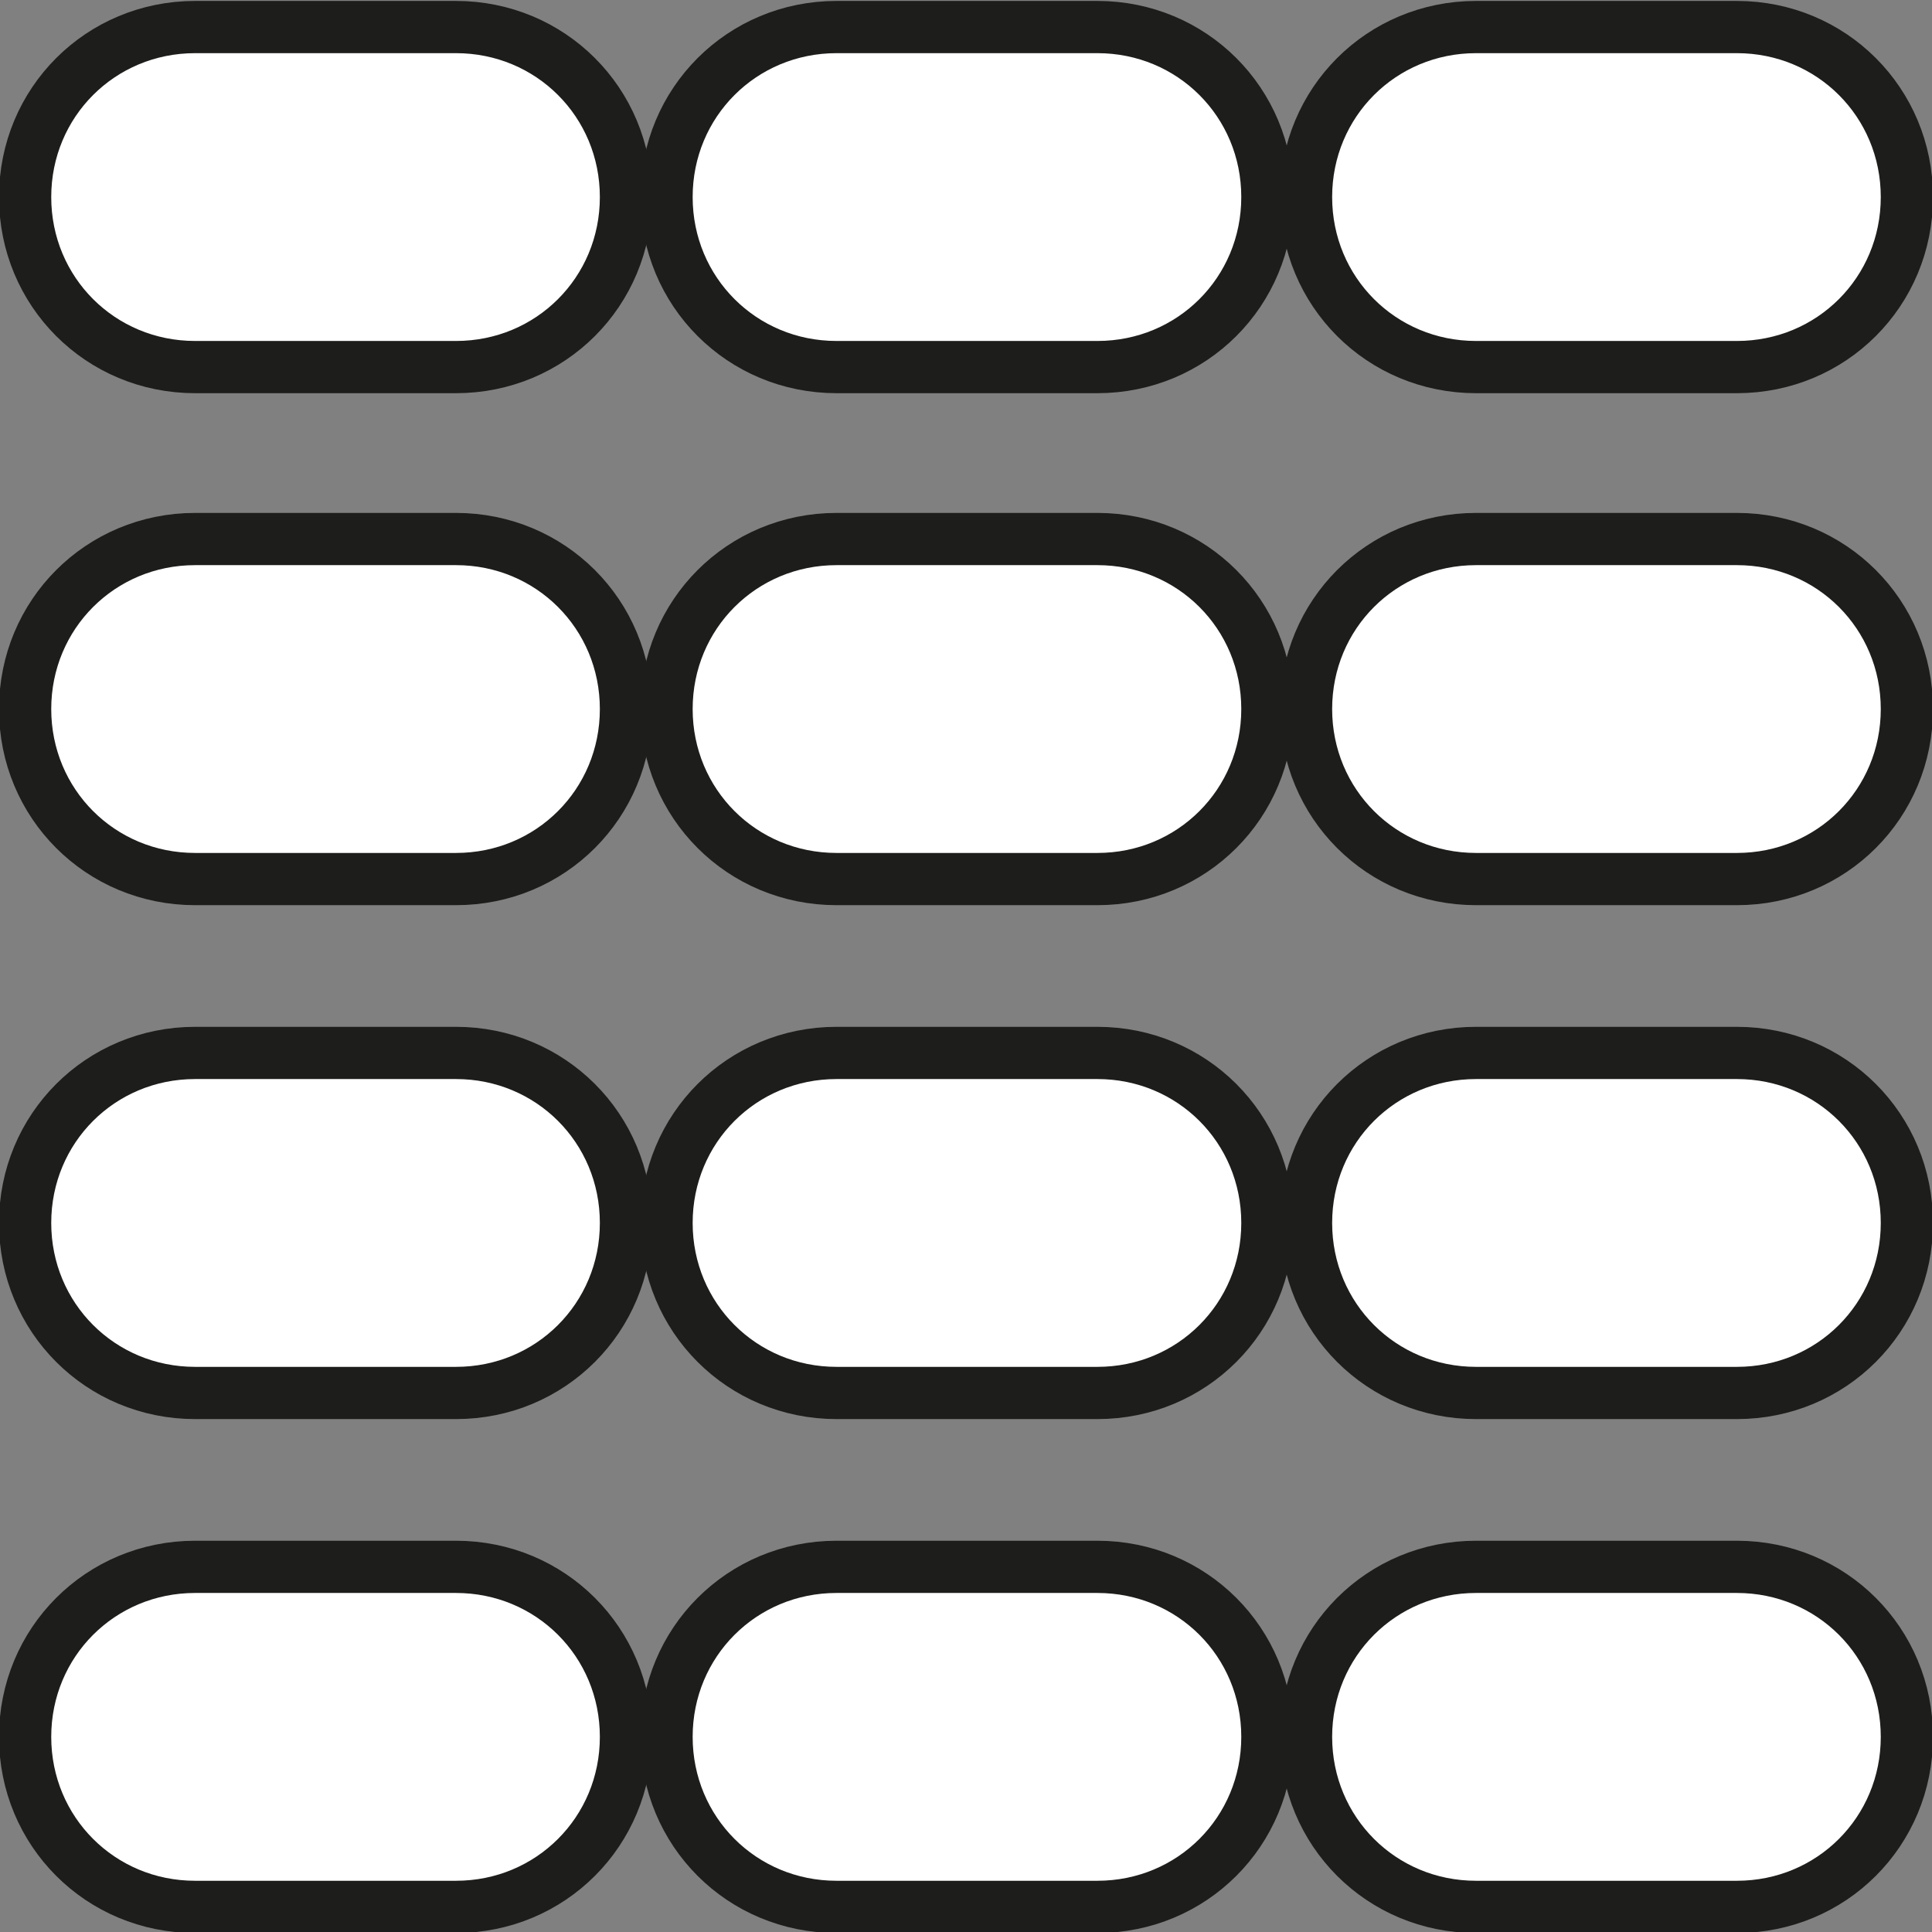 <?xml version="1.0" encoding="utf-8"?>
<!-- Generator: Adobe Illustrator 26.0.1, SVG Export Plug-In . SVG Version: 6.00 Build 0)  -->
<svg version="1.1" id="Layer_1" xmlns="http://www.w3.org/2000/svg" xmlns:xlink="http://www.w3.org/1999/xlink" x="0px" y="0px"
	 viewBox="0 0 100 100" style="enable-background:new 0 0 100 100;" xml:space="preserve">
<rect x="0" y="0" width="100" height="100" fill="#808080" stroke="none"/>
<style type="text/css">
	.st0{clip-path:url(#SVGID_00000173868743448586815930000015519987176893767054_);fill:#FFFFFF;}
	.st1{clip-path:url(#SVGID_00000173868743448586815930000015519987176893767054_);fill:none;stroke:#1D1D1B;stroke-width:2.703;}
</style>
<g>
	<defs>
		<rect id="SVGID_1_" width="100" height="100"/>
	</defs>
	<clipPath id="SVGID_00000000208079911736392010000009340581203686592703_">
		<use xlink:href="#SVGID_1_"  style="overflow:visible;"/>
	</clipPath>
	<path style="clip-path:url(#SVGID_00000000208079911736392010000009340581203686592703_);fill:#FFFFFF;" d="M10.1,1.4
		c-4.9,0-8.8,3.9-8.8,8.8c0,4.9,3.9,8.8,8.8,8.8h13.5c4.9,0,8.8-3.9,8.8-8.8c0-4.9-3.9-8.8-8.8-8.8H10.1z"/>
	
		<path style="clip-path:url(#SVGID_00000000208079911736392010000009340581203686592703_);fill:none;stroke:#1D1D1B;stroke-width:2.703;" d="
		M10.1,1.4c-4.9,0-8.8,3.9-8.8,8.8c0,4.9,3.9,8.8,8.8,8.8h13.5c4.9,0,8.8-3.9,8.8-8.8c0-4.9-3.9-8.8-8.8-8.8H10.1z"/>
	<path style="clip-path:url(#SVGID_00000000208079911736392010000009340581203686592703_);fill:#FFFFFF;" d="M10.1,27.9
		c-4.9,0-8.8,3.9-8.8,8.8c0,4.9,3.9,8.8,8.8,8.8h13.5c4.9,0,8.8-3.9,8.8-8.8c0-4.9-3.9-8.8-8.8-8.8H10.1z"/>
	
		<path style="clip-path:url(#SVGID_00000000208079911736392010000009340581203686592703_);fill:none;stroke:#1D1D1B;stroke-width:2.703;" d="
		M10.1,27.9c-4.9,0-8.8,3.9-8.8,8.8c0,4.9,3.9,8.8,8.8,8.8h13.5c4.9,0,8.8-3.9,8.8-8.8c0-4.9-3.9-8.8-8.8-8.8H10.1z"/>
	<path style="clip-path:url(#SVGID_00000000208079911736392010000009340581203686592703_);fill:#FFFFFF;" d="M10.1,54.5
		c-4.9,0-8.8,3.9-8.8,8.8c0,4.9,3.9,8.8,8.8,8.8h13.5c4.9,0,8.8-3.9,8.8-8.8c0-4.9-3.9-8.8-8.8-8.8H10.1z"/>
	
		<path style="clip-path:url(#SVGID_00000000208079911736392010000009340581203686592703_);fill:none;stroke:#1D1D1B;stroke-width:2.703;" d="
		M10.1,54.5c-4.9,0-8.8,3.9-8.8,8.8c0,4.9,3.9,8.8,8.8,8.8h13.5c4.9,0,8.8-3.9,8.8-8.8c0-4.9-3.9-8.8-8.8-8.8H10.1z"/>
	<path style="clip-path:url(#SVGID_00000000208079911736392010000009340581203686592703_);fill:#FFFFFF;" d="M10.1,81.1
		c-4.9,0-8.8,3.9-8.8,8.8c0,4.9,3.9,8.8,8.8,8.8h13.5c4.9,0,8.8-3.9,8.8-8.8c0-4.9-3.9-8.8-8.8-8.8H10.1z"/>
	
		<path style="clip-path:url(#SVGID_00000000208079911736392010000009340581203686592703_);fill:none;stroke:#1D1D1B;stroke-width:2.703;" d="
		M10.1,81.1c-4.9,0-8.8,3.9-8.8,8.8c0,4.9,3.9,8.8,8.8,8.8h13.5c4.9,0,8.8-3.9,8.8-8.8c0-4.9-3.9-8.8-8.8-8.8H10.1z"/>
	<path style="clip-path:url(#SVGID_00000000208079911736392010000009340581203686592703_);fill:#FFFFFF;" d="M43.3,1.4
		c-4.9,0-8.8,3.9-8.8,8.8c0,4.9,3.9,8.8,8.8,8.8h13.5c4.9,0,8.8-3.9,8.8-8.8c0-4.9-3.9-8.8-8.8-8.8H43.3z"/>
	
		<path style="clip-path:url(#SVGID_00000000208079911736392010000009340581203686592703_);fill:none;stroke:#1D1D1B;stroke-width:2.703;" d="
		M43.3,1.4c-4.9,0-8.8,3.9-8.8,8.8c0,4.9,3.9,8.8,8.8,8.8h13.5c4.9,0,8.8-3.9,8.8-8.8c0-4.9-3.9-8.8-8.8-8.8H43.3z"/>
	<path style="clip-path:url(#SVGID_00000000208079911736392010000009340581203686592703_);fill:#FFFFFF;" d="M43.3,27.9
		c-4.9,0-8.8,3.9-8.8,8.8c0,4.9,3.9,8.8,8.8,8.8h13.5c4.9,0,8.8-3.9,8.8-8.8c0-4.9-3.9-8.8-8.8-8.8H43.3z"/>
	
		<path style="clip-path:url(#SVGID_00000000208079911736392010000009340581203686592703_);fill:none;stroke:#1D1D1B;stroke-width:2.703;" d="
		M43.3,27.9c-4.9,0-8.8,3.9-8.8,8.8c0,4.9,3.9,8.8,8.8,8.8h13.5c4.9,0,8.8-3.9,8.8-8.8c0-4.9-3.9-8.8-8.8-8.8H43.3z"/>
	<path style="clip-path:url(#SVGID_00000000208079911736392010000009340581203686592703_);fill:#FFFFFF;" d="M43.3,54.5
		c-4.9,0-8.8,3.9-8.8,8.8c0,4.9,3.9,8.8,8.8,8.8h13.5c4.9,0,8.8-3.9,8.8-8.8c0-4.9-3.9-8.8-8.8-8.8H43.3z"/>
	
		<path style="clip-path:url(#SVGID_00000000208079911736392010000009340581203686592703_);fill:none;stroke:#1D1D1B;stroke-width:2.703;" d="
		M43.3,54.5c-4.9,0-8.8,3.9-8.8,8.8c0,4.9,3.9,8.8,8.8,8.8h13.5c4.9,0,8.8-3.9,8.8-8.8c0-4.9-3.9-8.8-8.8-8.8H43.3z"/>
	<path style="clip-path:url(#SVGID_00000000208079911736392010000009340581203686592703_);fill:#FFFFFF;" d="M43.3,81.1
		c-4.9,0-8.8,3.9-8.8,8.8c0,4.9,3.9,8.8,8.8,8.8h13.5c4.9,0,8.8-3.9,8.8-8.8c0-4.9-3.9-8.8-8.8-8.8H43.3z"/>
	
		<path style="clip-path:url(#SVGID_00000000208079911736392010000009340581203686592703_);fill:none;stroke:#1D1D1B;stroke-width:2.703;" d="
		M43.3,81.1c-4.9,0-8.8,3.9-8.8,8.8c0,4.9,3.9,8.8,8.8,8.8h13.5c4.9,0,8.8-3.9,8.8-8.8c0-4.9-3.9-8.8-8.8-8.8H43.3z"/>
	<path style="clip-path:url(#SVGID_00000000208079911736392010000009340581203686592703_);fill:#FFFFFF;" d="M76.4,1.4
		c-4.9,0-8.8,3.9-8.8,8.8c0,4.9,3.9,8.8,8.8,8.8h13.5c4.9,0,8.8-3.9,8.8-8.8c0-4.9-3.9-8.8-8.8-8.8H76.4z"/>
	
		<path style="clip-path:url(#SVGID_00000000208079911736392010000009340581203686592703_);fill:none;stroke:#1D1D1B;stroke-width:2.703;" d="
		M76.4,1.4c-4.9,0-8.8,3.9-8.8,8.8c0,4.9,3.9,8.8,8.8,8.8h13.5c4.9,0,8.8-3.9,8.8-8.8c0-4.9-3.9-8.8-8.8-8.8H76.4z"/>
	<path style="clip-path:url(#SVGID_00000000208079911736392010000009340581203686592703_);fill:#FFFFFF;" d="M76.4,27.9
		c-4.9,0-8.8,3.9-8.8,8.8c0,4.9,3.9,8.8,8.8,8.8h13.5c4.9,0,8.8-3.9,8.8-8.8c0-4.9-3.9-8.8-8.8-8.8H76.4z"/>
	
		<path style="clip-path:url(#SVGID_00000000208079911736392010000009340581203686592703_);fill:none;stroke:#1D1D1B;stroke-width:2.703;" d="
		M76.4,27.9c-4.9,0-8.8,3.9-8.8,8.8c0,4.9,3.9,8.8,8.8,8.8h13.5c4.9,0,8.8-3.9,8.8-8.8c0-4.9-3.9-8.8-8.8-8.8H76.4z"/>
	<path style="clip-path:url(#SVGID_00000000208079911736392010000009340581203686592703_);fill:#FFFFFF;" d="M76.4,54.5
		c-4.9,0-8.8,3.9-8.8,8.8c0,4.9,3.9,8.8,8.8,8.8h13.5c4.9,0,8.8-3.9,8.8-8.8c0-4.9-3.9-8.8-8.8-8.8H76.4z"/>
	
		<path style="clip-path:url(#SVGID_00000000208079911736392010000009340581203686592703_);fill:none;stroke:#1D1D1B;stroke-width:2.703;" d="
		M76.4,54.5c-4.9,0-8.8,3.9-8.8,8.8c0,4.9,3.9,8.8,8.8,8.8h13.5c4.9,0,8.8-3.9,8.8-8.8c0-4.9-3.9-8.8-8.8-8.8H76.4z"/>
	<path style="clip-path:url(#SVGID_00000000208079911736392010000009340581203686592703_);fill:#FFFFFF;" d="M76.4,81.1
		c-4.9,0-8.8,3.9-8.8,8.8c0,4.9,3.9,8.8,8.8,8.8h13.5c4.9,0,8.8-3.9,8.8-8.8c0-4.9-3.9-8.8-8.8-8.8H76.4z"/>
	
		<path style="clip-path:url(#SVGID_00000000208079911736392010000009340581203686592703_);fill:none;stroke:#1D1D1B;stroke-width:2.703;" d="
		M76.4,81.1c-4.9,0-8.8,3.9-8.8,8.8c0,4.9,3.9,8.8,8.8,8.8h13.5c4.9,0,8.8-3.9,8.8-8.8c0-4.9-3.9-8.8-8.8-8.8H76.4z"/>
</g>
</svg>
